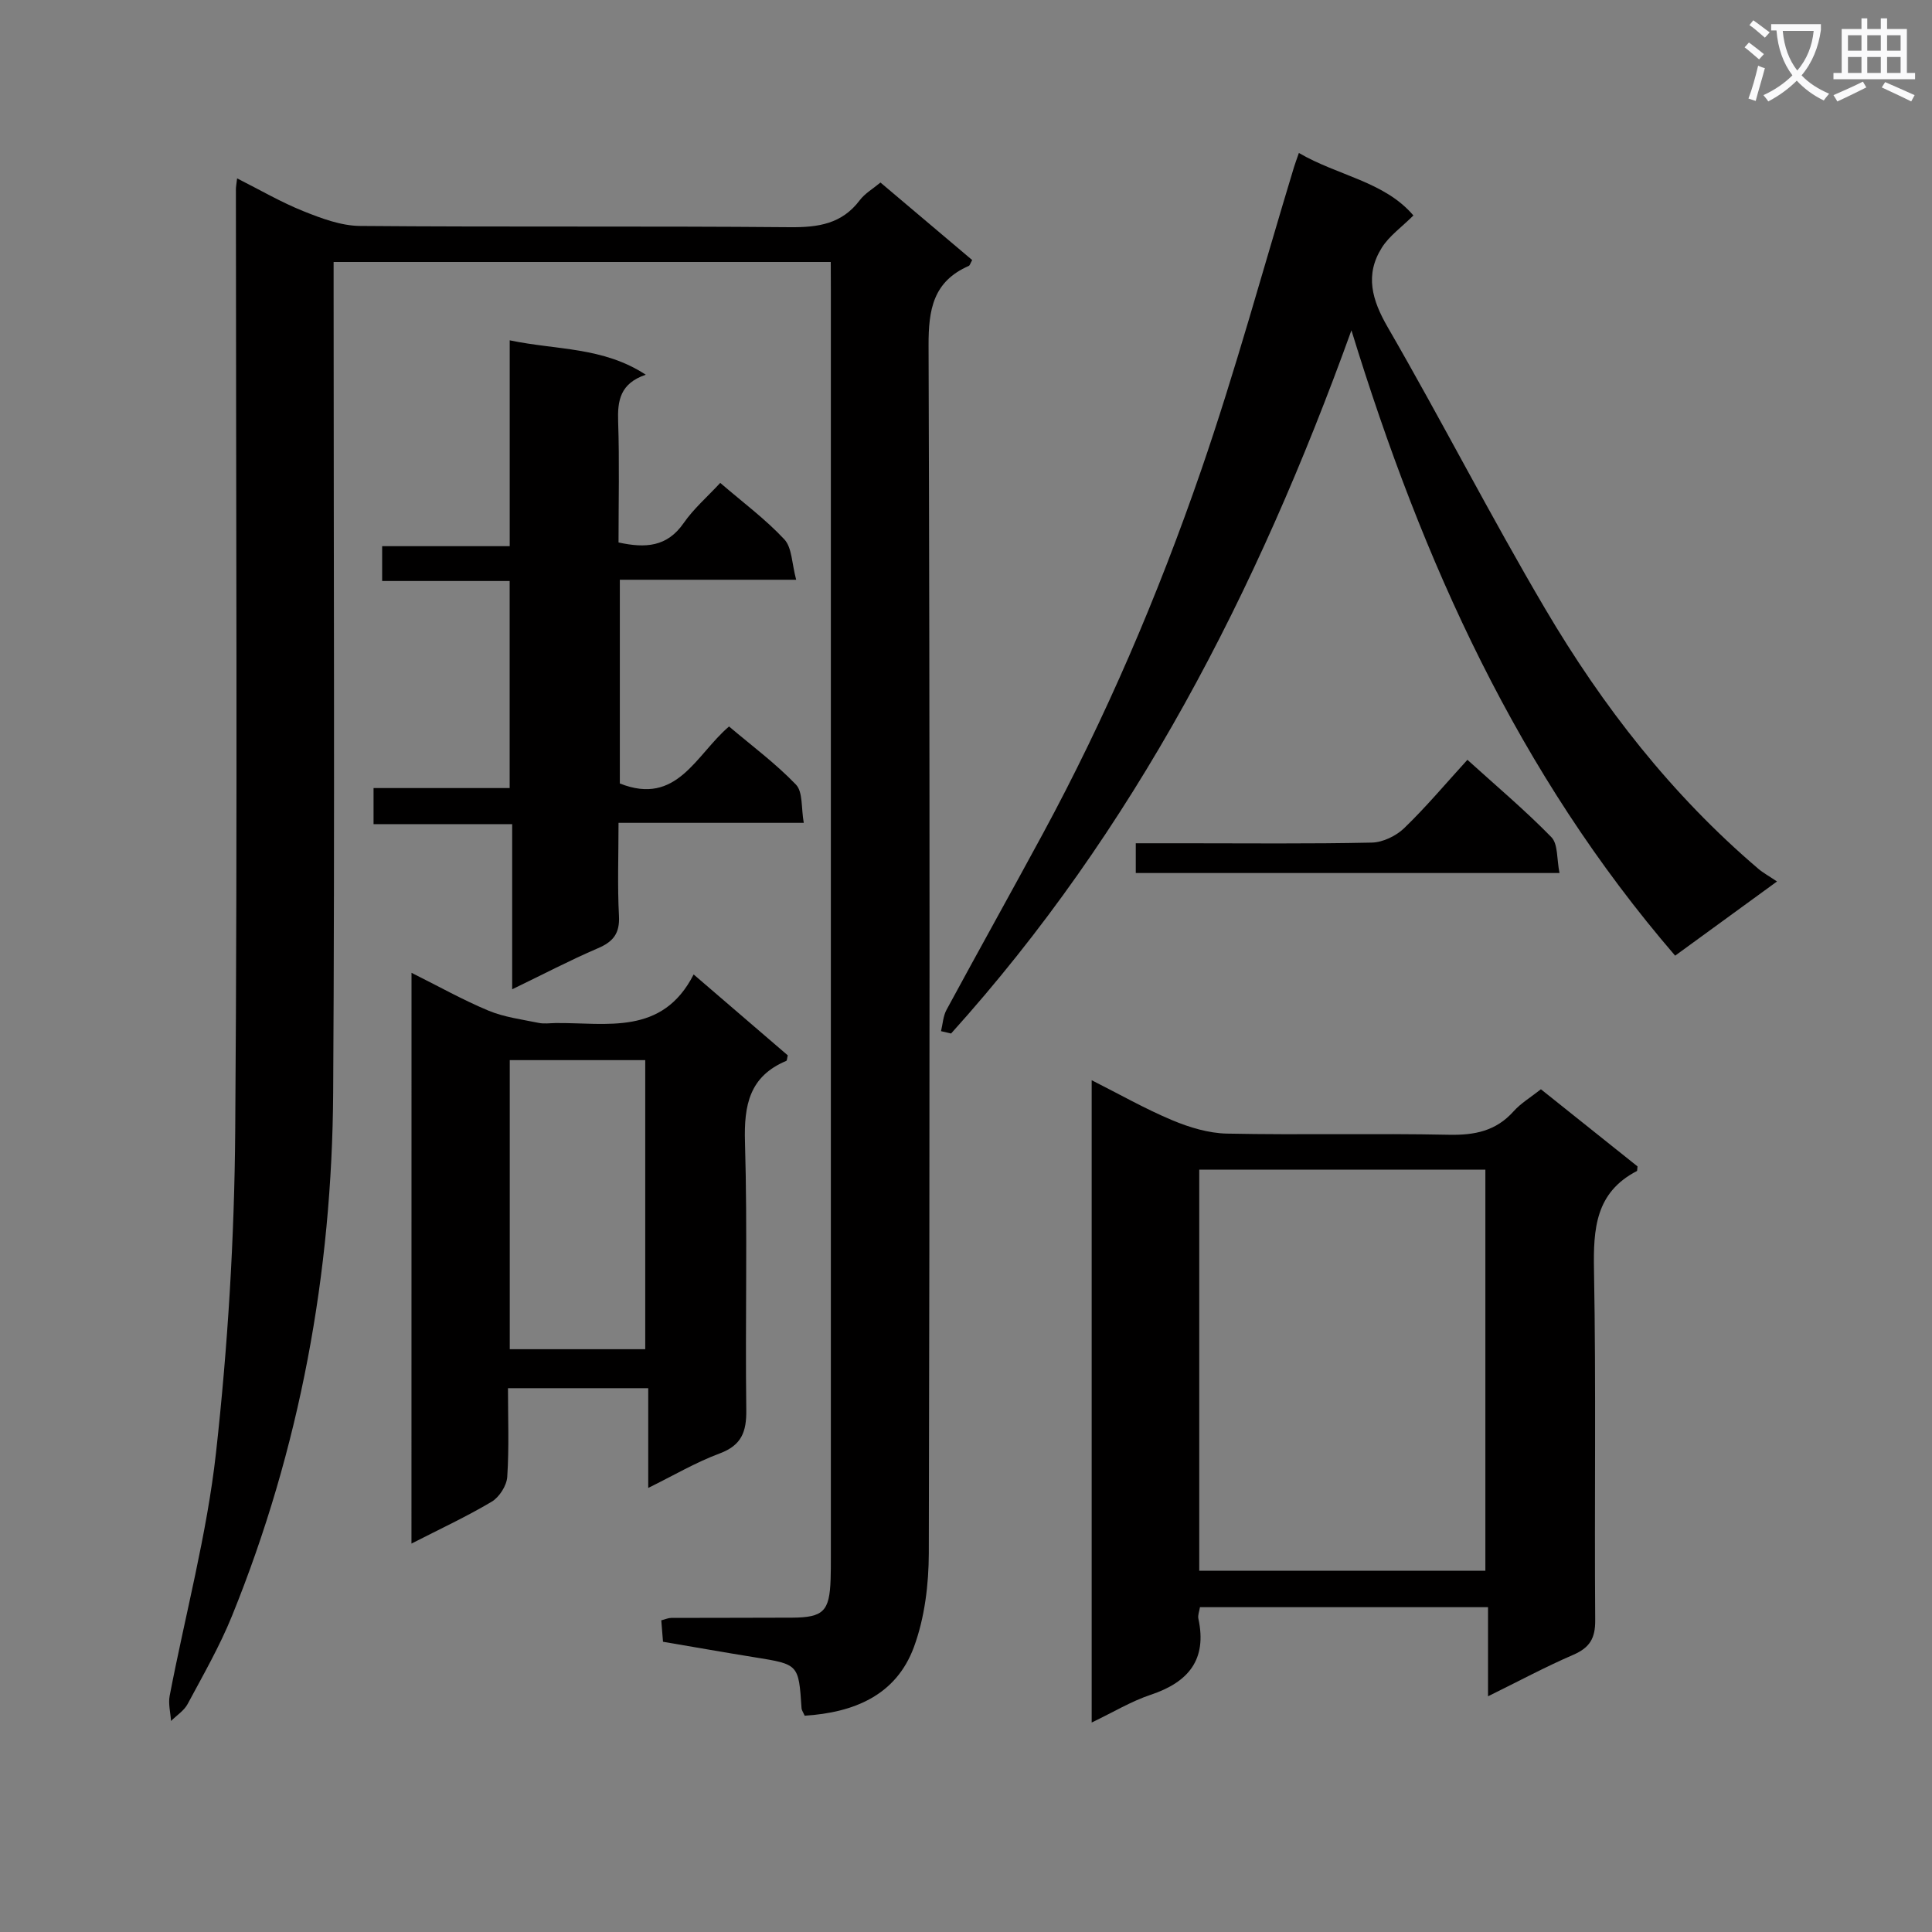 <svg enable-background="new 0 0 400 400" viewBox="0 0 400 400" xmlns="http://www.w3.org/2000/svg"><rect x="0" y="0" width="400" height="400" fill="#808080" stroke="none"/><path d="m362.1 8.8c1.1.8 2.1 1.6 3.1 2.4l-1 1.1c-1.3-1.1-2.3-2-3-2.5zm1.9 4.8c.5.2.9.4 1.4.5-.6 2.3-1.3 4.5-1.9 6.8l-1.5-.5c.8-2.1 1.4-4.3 2-6.8zm-1-9.4c1.3.9 2.4 1.8 3.4 2.5l-1 1.1c-1.4-1.2-2.4-2.1-3.2-2.6zm3.7 2.2v-1.4h10.3v1.2c-.5 3.6-1.8 6.8-4 9.4 1.5 1.6 3.4 2.8 5.7 3.8-.3.4-.7.8-1.1 1.4-2.3-1.1-4.1-2.5-5.6-4.1-1.6 1.6-3.6 3.1-5.9 4.3-.3-.5-.7-.9-1-1.3 2.4-1.1 4.4-2.5 6-4.1-1.9-2.5-3-5.6-3.3-9.3h-1.1zm8.8 0h-6.4c.3 3.3 1.3 6 3 8.2 2-2.3 3.1-5.1 3.4-8.2z" fill="#fafafb"/><path d="m385.3 3.8h1.3v2.2h2.8v-2.2h1.3v2.2h4.1v9.1h1.7v1.3h-16.9v-1.3h1.7v-9.1h4.1v-2.2zm.4 13.1.7 1.2c-1.8.9-3.8 1.9-6 2.9-.2-.4-.5-.8-.8-1.3 2.3-1 4.3-1.9 6.1-2.8zm-3.1-6.4h2.8v-3.2h-2.8zm0 4.6h2.8v-3.3h-2.8zm4-4.6h2.8v-3.2h-2.8zm0 4.6h2.8v-3.3h-2.8zm3.7 1.9c2.1.9 4.1 1.8 6.1 2.7l-.7 1.3c-2.2-1.1-4.2-2-6.1-2.9zm3.2-9.7h-2.8v3.2h2.8zm-2.8 7.8h2.8v-3.3h-2.8z" fill="#fafafb"/><g fill="#010000"><path d="m172 54.24c-34.61 0-68.41 0-102.93 0v5.94c0 55.33.25 110.66-.09 165.98-.23 37.38-6.86 73.69-20.96 108.43-2.55 6.28-5.97 12.23-9.18 18.22-.74 1.38-2.27 2.34-3.43 3.5-.11-1.74-.6-3.56-.28-5.22 3.22-16.77 7.71-33.39 9.59-50.3 2.45-22.09 3.81-44.4 3.98-66.62.49-64.99.15-129.99.14-194.98 0-.49.1-.99.25-2.26 4.72 2.38 9.08 4.93 13.72 6.79 3.74 1.5 7.81 3.03 11.75 3.06 29.66.25 59.33 0 88.99.26 5.84.05 10.74-.66 14.45-5.58 1.06-1.41 2.72-2.36 4.29-3.67 6.43 5.44 12.74 10.77 18.99 16.05-.39.69-.48 1.11-.7 1.21-7.36 3.22-8.36 8.99-8.33 16.51.28 83.33.24 166.65.05 249.98-.02 6.52-.85 13.41-3.09 19.48-3.7 10.01-12.44 13.55-22.61 14.2-.3-.69-.62-1.12-.65-1.57-.6-9.09-.6-9.06-9.67-10.52-6.23-1-12.45-2.11-19.01-3.22-.12-1.43-.23-2.87-.36-4.44.83-.21 1.45-.5 2.07-.5 8.33-.04 16.67 0 25-.05 6.52-.04 7.76-1.32 7.99-7.93.05-1.5.05-3 .05-4.5 0-87.49 0-174.98 0-262.48-.02-1.79-.02-3.59-.02-5.77z"/><path d="m319.03 225.52c6.81 5.44 13.51 10.79 20 15.97-.08.66-.05.92-.13.96-8.58 4.44-9.04 11.97-8.88 20.55.44 24.15.07 48.31.25 72.46.03 3.74-1.14 5.67-4.52 7.14-5.77 2.49-11.33 5.48-17.67 8.6 0-6.43 0-12.28 0-18.45-20.14 0-39.72 0-59.64 0-.13.85-.48 1.67-.33 2.37 1.84 8.5-2.06 13.16-9.88 15.77-4.02 1.34-7.74 3.6-12.21 5.74 0-44.56 0-88.4 0-132.98 5.75 2.9 11.07 5.93 16.68 8.28 3.55 1.49 7.52 2.69 11.32 2.77 15.32.31 30.65-.08 45.97.24 5.33.11 9.73-.77 13.38-4.85 1.51-1.69 3.56-2.91 5.66-4.57zm-70.74 16.64v83.05h59.24c0-27.93 0-55.47 0-83.05-19.86 0-39.32 0-59.24 0z"/><path d="m194.83 213.49c.36-1.48.43-3.12 1.14-4.42 6.57-12.14 13.3-24.19 19.87-36.32 13.08-24.16 23.87-49.39 32.82-75.31 7.14-20.68 12.87-41.85 19.24-62.81.23-.76.52-1.51 1.02-2.96 8.09 4.73 17.71 5.89 23.71 12.94-2.41 2.41-4.99 4.21-6.53 6.66-3.55 5.63-2.06 10.82 1.22 16.49 11.14 19.27 21.29 39.12 32.6 58.3 11.88 20.16 26.18 38.53 44.12 53.81.99.85 2.17 1.48 3.87 2.63-7.56 5.5-14.07 10.25-21.09 15.36-32.44-37.66-52.25-81.36-67.02-129.47-19.58 54.29-44.99 103.55-82.89 145.59-.69-.16-1.38-.33-2.08-.49z"/><path d="m85.2 201.41c5.65 2.82 10.67 5.64 15.95 7.84 3.25 1.35 6.89 1.81 10.38 2.53 1.12.23 2.32.05 3.49.03 10.6-.11 22.1 2.67 28.59-10.06 7.06 6.07 13.31 11.44 19.49 16.75-.15.57-.14 1.07-.32 1.15-7.62 3.2-8.77 9.15-8.54 16.81.54 18.46.03 36.96.27 55.43.06 4.55-.96 7.34-5.53 9.04-4.92 1.83-9.51 4.54-14.77 7.13 0-7.12 0-13.68 0-20.65-9.72 0-19.07 0-29.04 0 0 6.15.25 12.27-.15 18.36-.12 1.82-1.64 4.2-3.22 5.14-5.19 3.09-10.71 5.65-16.61 8.67.01-39.69.01-78.53.01-118.17zm48.39 77.93c0-20.29 0-40.17 0-59.85-9.65 0-18.88 0-28.05 0v59.85z"/><path d="m79.12 120.29c0-2.77 0-4.73 0-7.21h26.41c0-14.21 0-27.93 0-42.62 9.75 2.05 19.28 1.31 28.17 7.12-5.32 1.81-5.87 5.37-5.72 9.71.28 8.29.08 16.59.08 25.02 5.58 1.22 10.05.94 13.49-4.02 2.05-2.96 4.86-5.39 7.57-8.31 4.65 4.01 9.35 7.49 13.27 11.69 1.6 1.72 1.54 5 2.45 8.36-12.78 0-24.52 0-36.51 0v42.18c11.85 4.72 15.72-5.93 22.61-11.8 4.71 3.99 9.66 7.66 13.86 12.04 1.45 1.52 1.06 4.81 1.61 7.91-13.14 0-25.39 0-38.35 0 0 6.77-.24 13.03.09 19.27.19 3.62-1.18 5.34-4.37 6.7-5.78 2.48-11.36 5.41-17.74 8.49 0-11.6 0-22.62 0-34.19-9.83 0-19.09 0-28.7 0 0-2.64 0-4.73 0-7.47h28.18c0-14.55 0-28.46 0-42.87-8.67 0-17.26 0-26.4 0z"/><path d="m235.15 180.75c0-1.95 0-3.71 0-6.16h9.97c12.97 0 25.94.14 38.9-.14 2.28-.05 5.02-1.37 6.7-2.99 4.51-4.35 8.56-9.18 13.09-14.15 6 5.44 11.97 10.46 17.38 16.01 1.41 1.44 1.1 4.55 1.69 7.43-29.56 0-58.37 0-87.73 0z"/></g></svg>